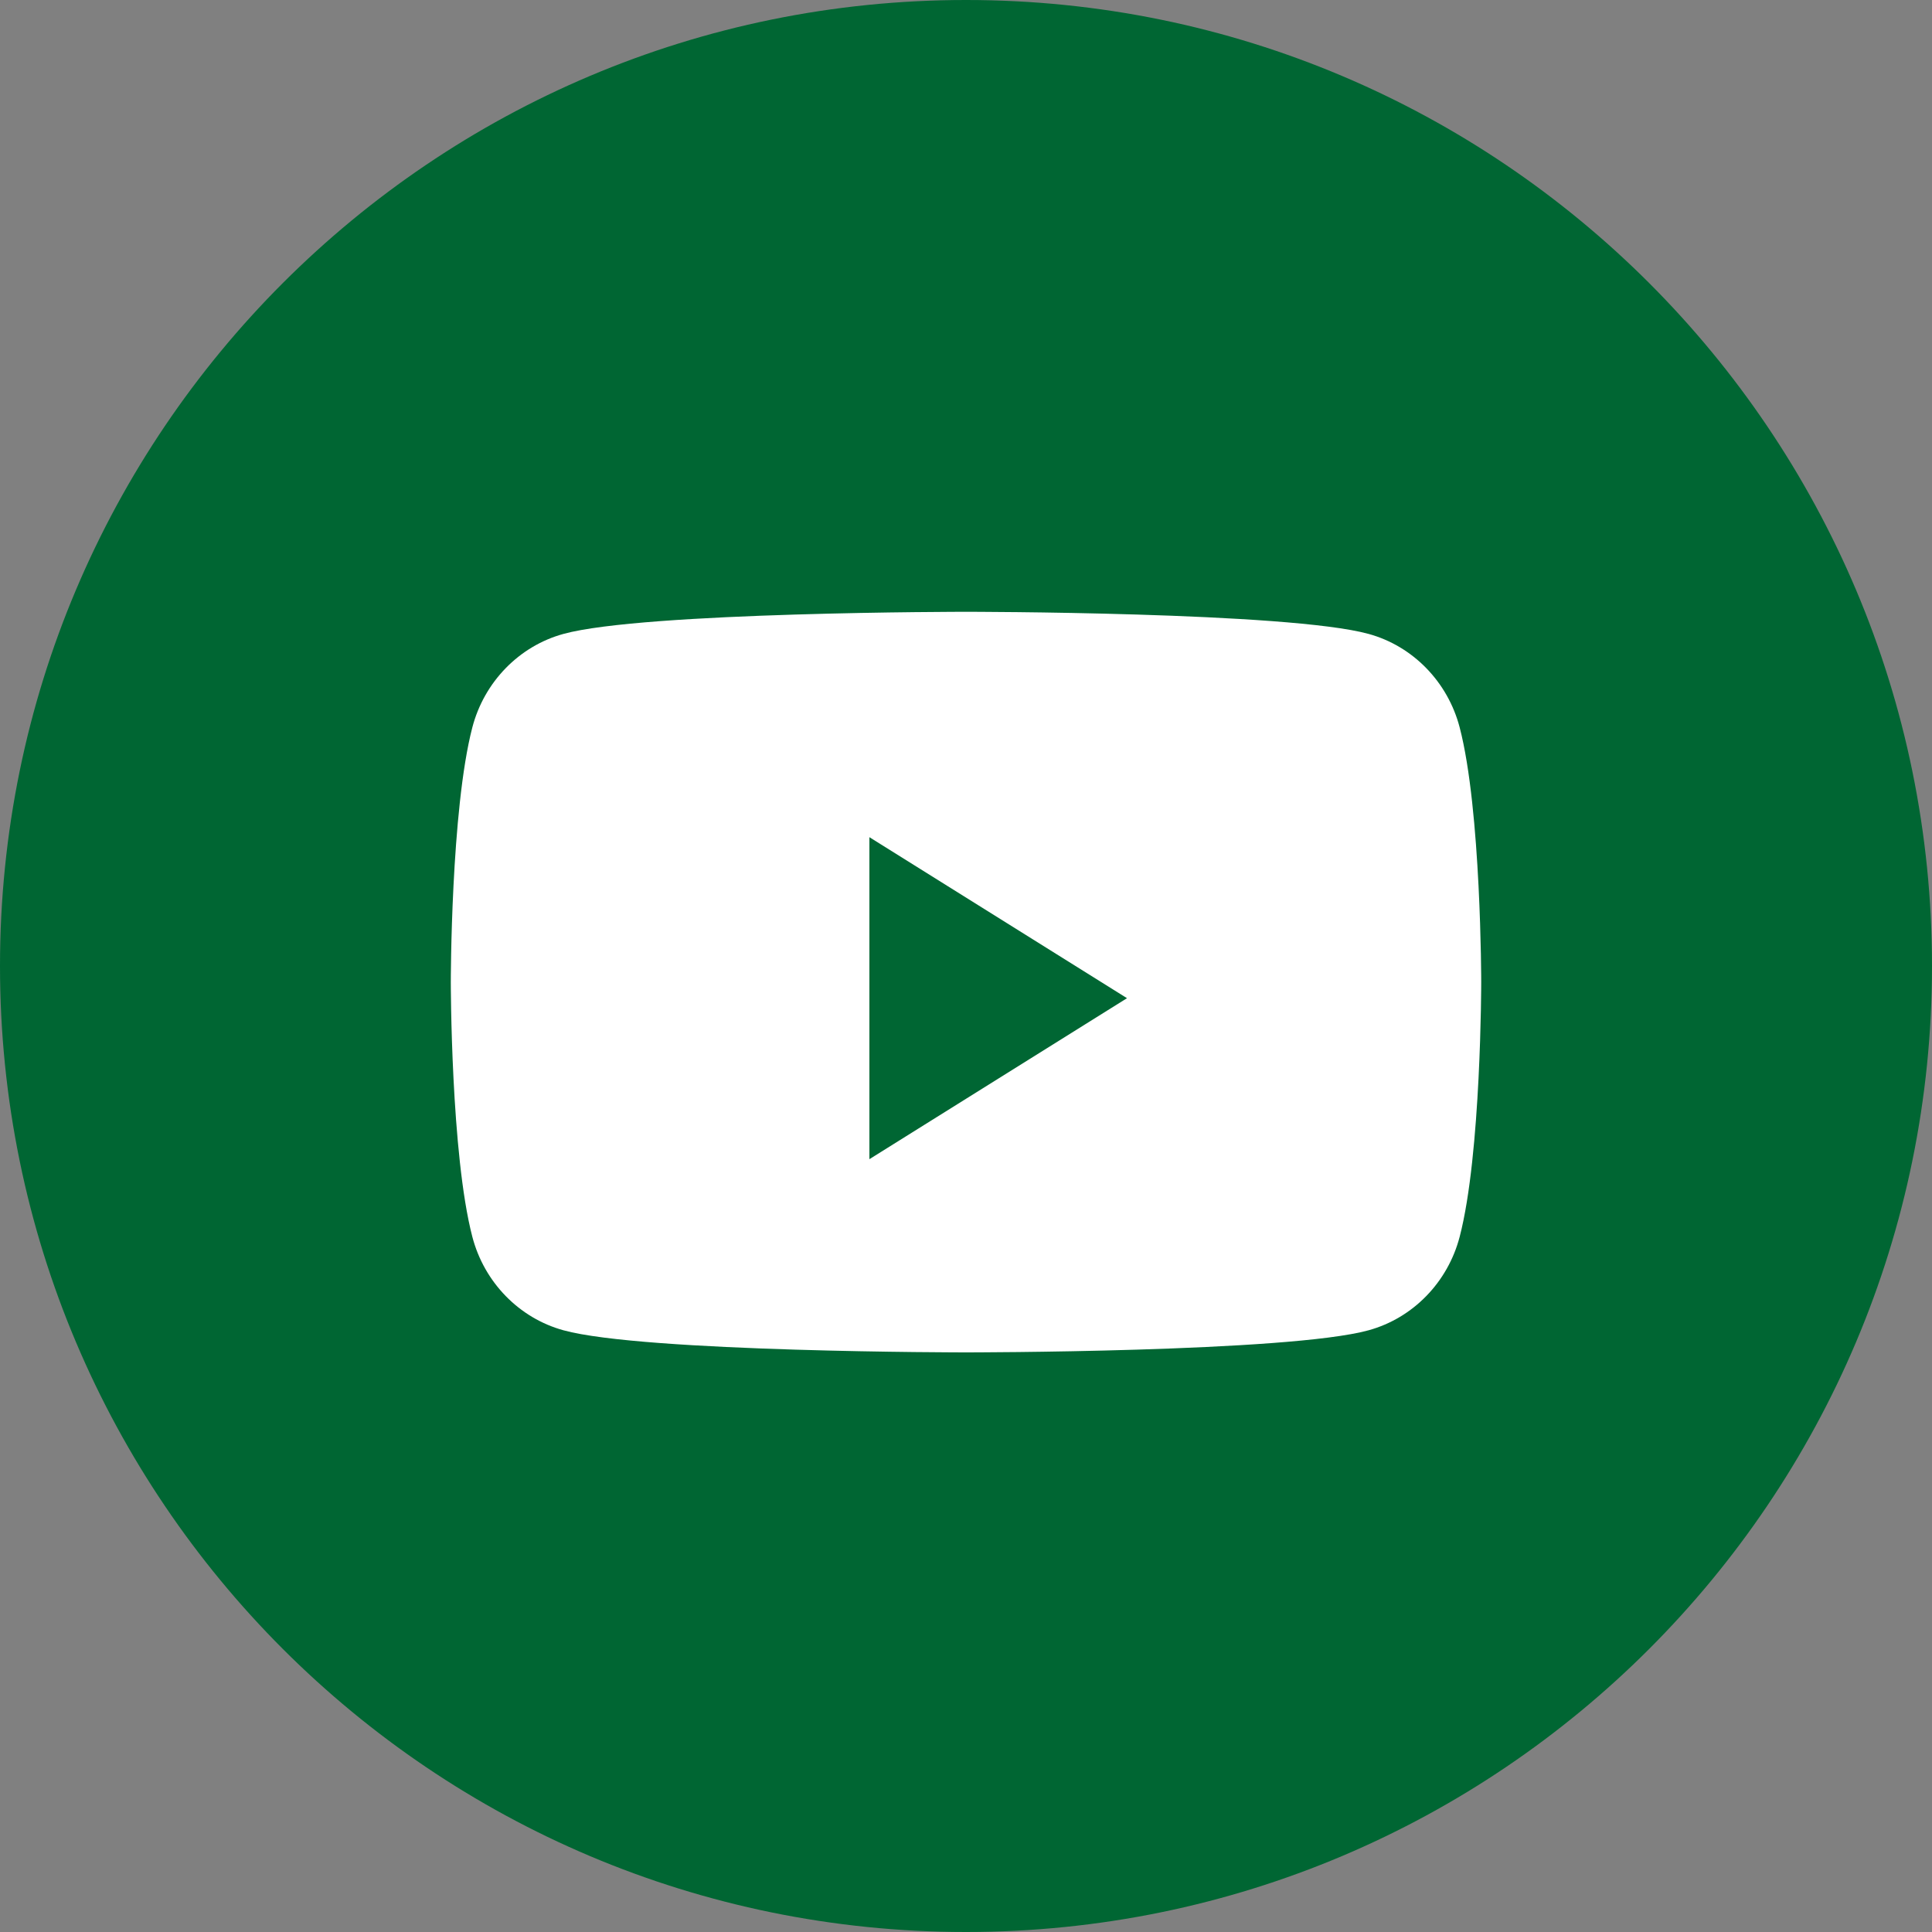 <svg width="80" height="80" viewBox="0 0 80 80" fill="none" xmlns="http://www.w3.org/2000/svg">
<rect x="0" y="0" width="80" height="80" fill="#808080" stroke="none"/>
<path fill-rule="evenodd" clip-rule="evenodd" d="M0 40C0 17.909 17.909 0 40 0C62.091 0 80 17.909 80 40C80 62.091 62.091 80 40 80C17.909 80 0 62.091 0 40Z" fill="#006633"/>
<path fill-rule="evenodd" clip-rule="evenodd" d="M56.67 26.249C58.505 26.752 59.951 28.237 60.442 30.122C61.334 33.538 61.334 40.666 61.334 40.666C61.334 40.666 61.334 47.794 60.442 51.211C59.951 53.096 58.505 54.58 56.67 55.084C53.343 56 40 56 40 56C40 56 26.658 56 23.331 55.084C21.495 54.58 20.049 53.096 19.558 51.211C18.667 47.794 18.667 40.666 18.667 40.666C18.667 40.666 18.667 33.538 19.558 30.122C20.049 28.237 21.495 26.752 23.331 26.249C26.658 25.333 40 25.333 40 25.333C40 25.333 53.343 25.333 56.67 26.249ZM36 34.666V47.999L46.667 41.333L36 34.666Z" fill="white"/>
</svg>
